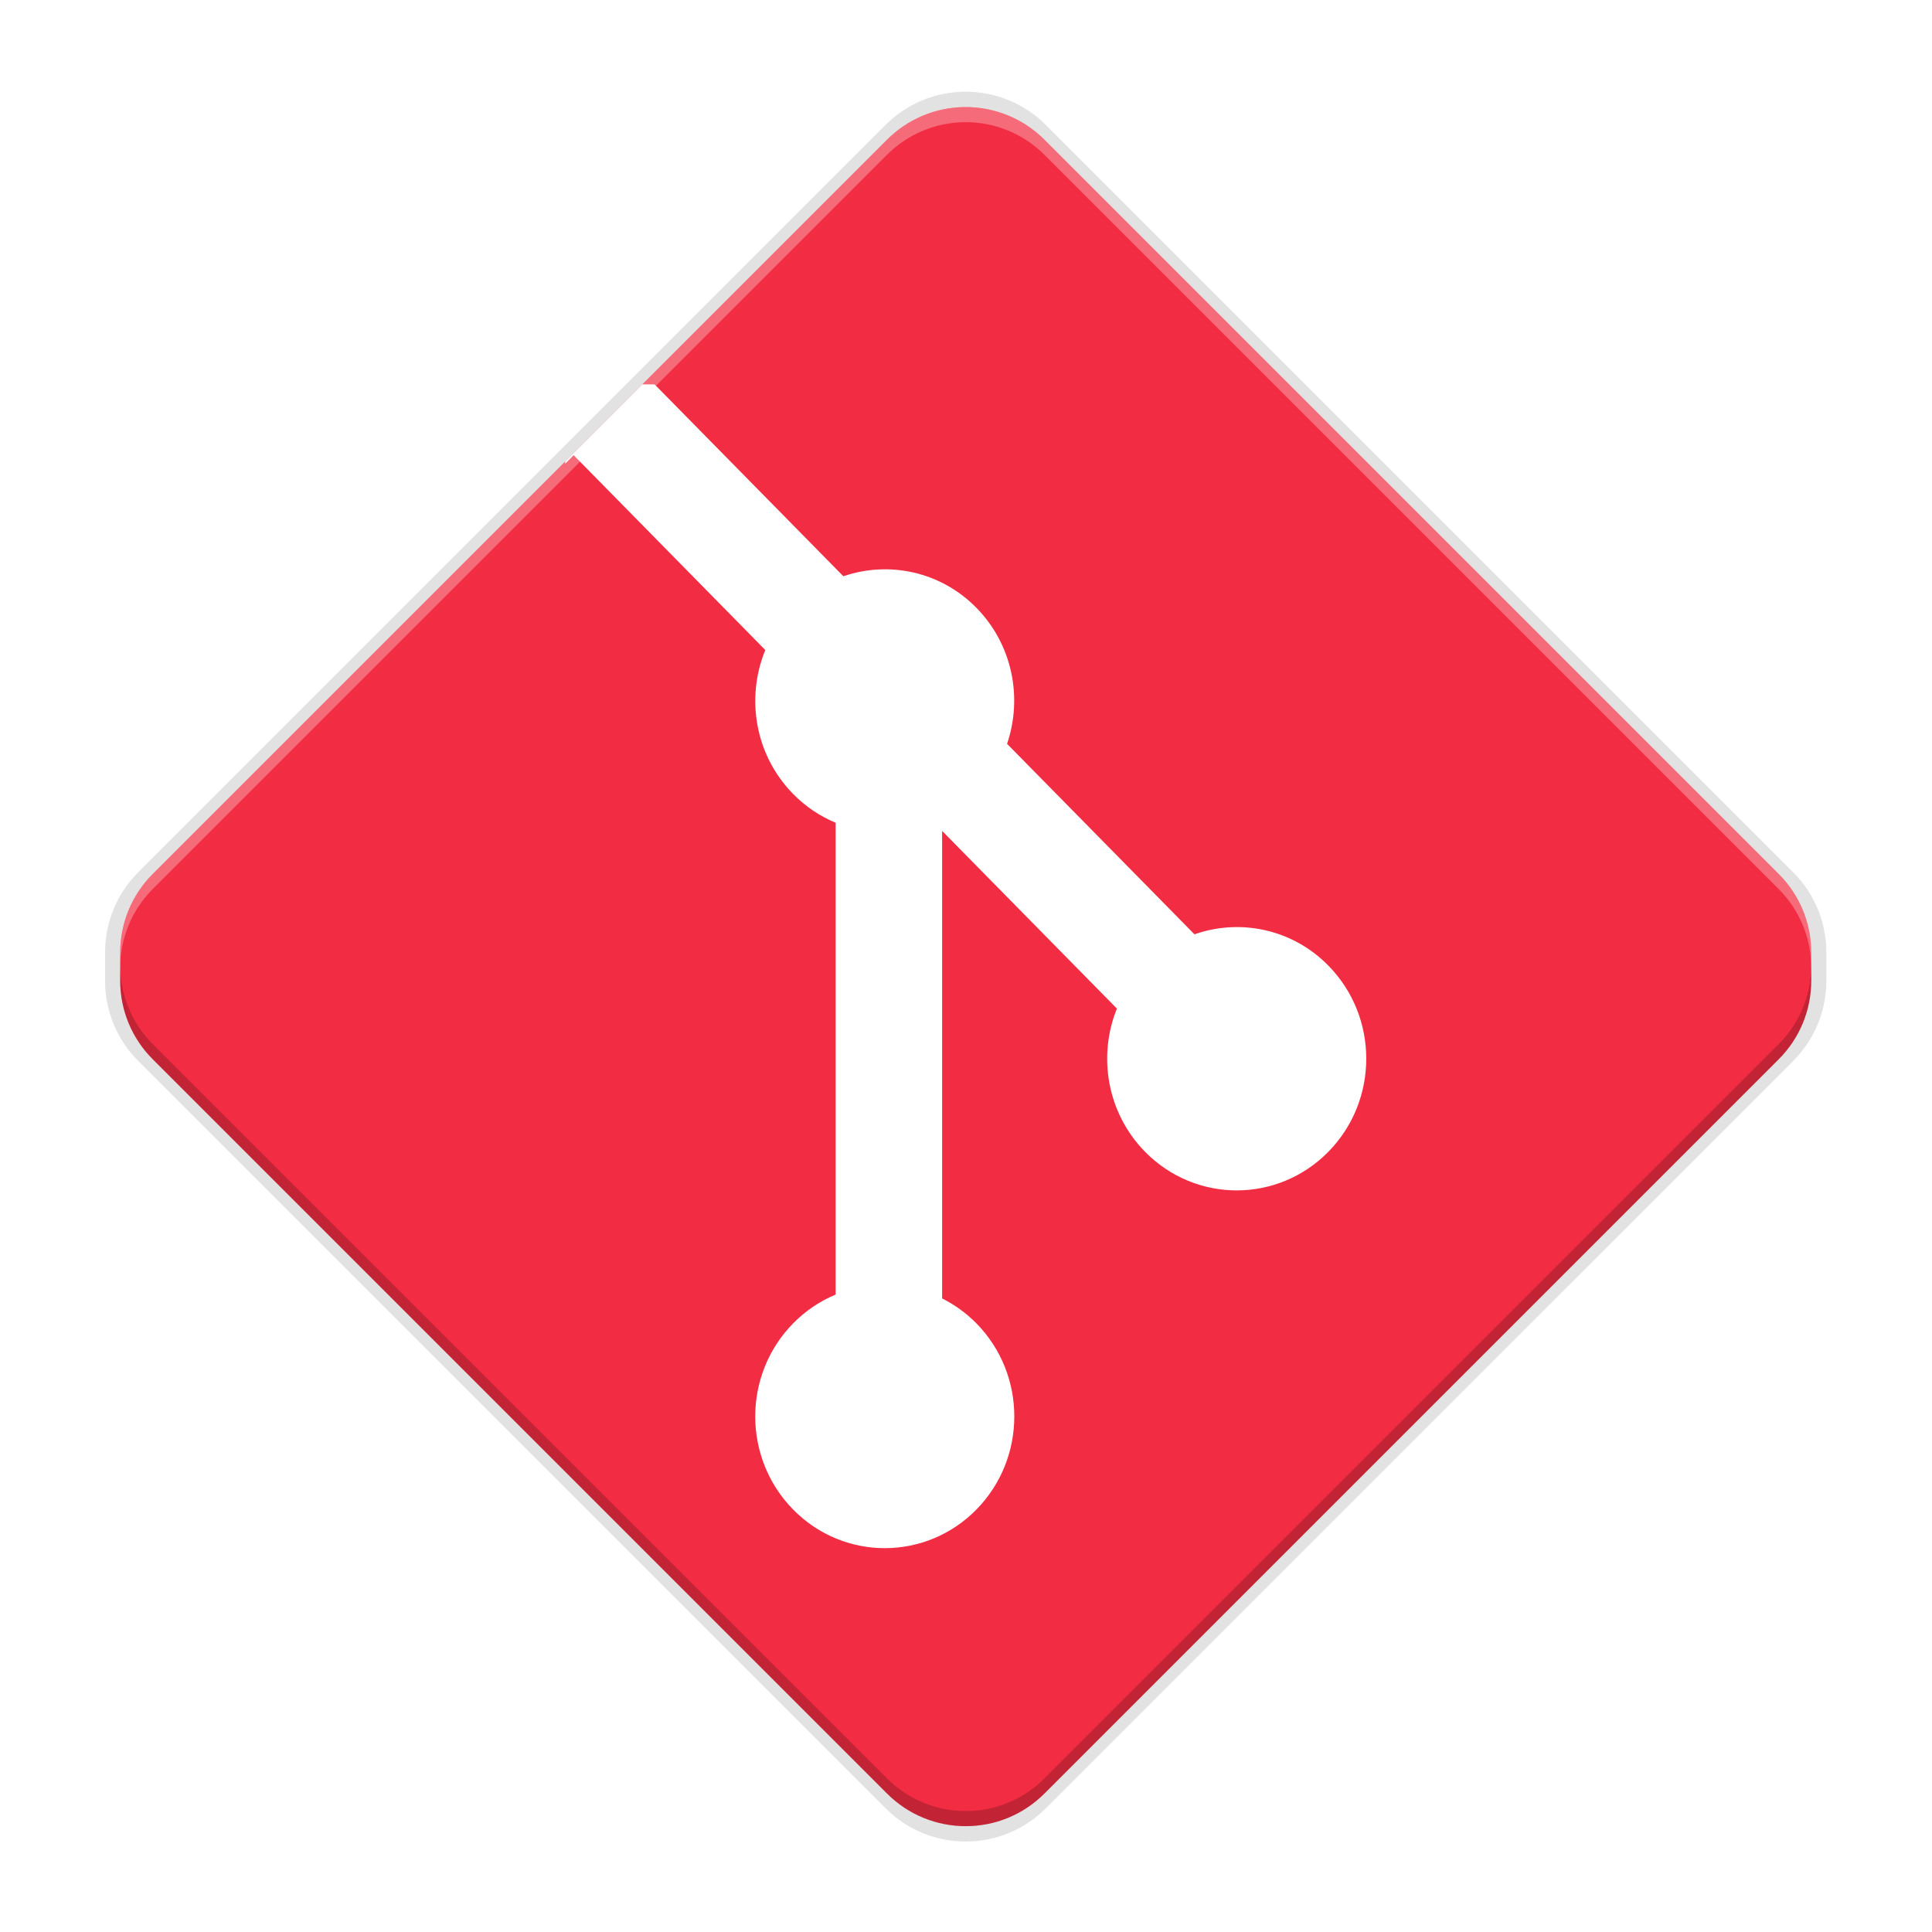 <?xml version="1.0" encoding="UTF-8" standalone="no"?>
<svg
   xmlns:dc="http://purl.org/dc/elements/1.1/"
   xmlns:cc="http://creativecommons.org/ns#"
   xmlns:rdf="http://www.w3.org/1999/02/22-rdf-syntax-ns#"
   xmlns:svg="http://www.w3.org/2000/svg"
   xmlns="http://www.w3.org/2000/svg"
   xmlns:xlink="http://www.w3.org/1999/xlink"
   xmlns:sodipodi="http://sodipodi.sourceforge.net/DTD/sodipodi-0.dtd"
   xmlns:inkscape="http://www.inkscape.org/namespaces/inkscape"
   width="256"
   height="256"
   version="1.0"
   id="svg41"
   sodipodi:docname="git.svg"
   inkscape:version="0.92.3 (2405546, 2018-03-11)">
  <sodipodi:namedview
     pagecolor="#ffffff"
     bordercolor="#666666"
     borderopacity="1"
     objecttolerance="10"
     gridtolerance="10"
     guidetolerance="10"
     inkscape:pageopacity="0"
     inkscape:pageshadow="2"
     inkscape:window-width="1920"
     inkscape:window-height="1009"
     id="namedview43"
     showgrid="false"
     inkscape:zoom="2.8172935"
     inkscape:cx="2.7617181"
     inkscape:cy="130.89086"
     inkscape:window-x="0"
     inkscape:window-y="34"
     inkscape:window-maximized="1"
     inkscape:current-layer="g872"
     showguides="false" />
  <defs
     id="defs19">
    <linearGradient
       id="a">
      <stop
         id="stop2"
         offset="0"
         stop-color="#68676b" />
      <stop
         id="stop4"
         offset=".8"
         stop-color="#424048" />
      <stop
         id="stop6"
         offset="1"
         stop-color="#241f31" />
    </linearGradient>
    <radialGradient
       id="d"
       cx="279.422"
       cy="446.483"
       r="224"
       fx="279.422"
       fy="446.483"
       gradientTransform="matrix(1.344,6e-4,-6.2e-4,1.388,-121.22,-718.103)"
       gradientUnits="userSpaceOnUse"
       xlink:href="#a" />
    <linearGradient
       id="e"
       x1="43.844"
       x2="-60"
       y1="234"
       y2="234"
       gradientTransform="matrix(1.002,0,0,1,72.09,56.015)"
       gradientUnits="userSpaceOnUse"
       xlink:href="#b" />
    <linearGradient
       id="b">
      <stop
         id="stop11"
         offset="0"
         stop-color="#d5d3cf" />
      <stop
         id="stop13"
         offset=".038"
         stop-color="#e3e2df" />
      <stop
         id="stop15"
         offset=".077"
         stop-color="#c0bfbc" />
      <stop
         id="stop17"
         offset=".923"
         stop-color="#c0bfbc" />
      <stop
         id="stop19"
         offset=".962"
         stop-color="#e3e2df" />
      <stop
         id="stop21"
         offset="1"
         stop-color="#d5d3cf" />
    </linearGradient>
    <linearGradient
       id="linearGradient1007"
       x1="160.305"
       x2="161.33"
       y1="240.139"
       y2="135.579"
       gradientTransform="matrix(0.546,0,0,0.546,-6.094,-68.414)"
       gradientUnits="userSpaceOnUse"
       xlink:href="#linearGradient1018" />
    <linearGradient
       id="linearGradient1018">
      <stop
         id="stop2-3"
         offset="0"
         style="stop-color:#37a6e6" />
      <stop
         id="stop4-6"
         offset="1"
         style="stop-color:#1a7fd4" />
    </linearGradient>
    <clipPath
       clipPathUnits="userSpaceOnUse"
       id="clipPath1082-3">
      <path
         sodipodi:nodetypes="sssssssss"
         inkscape:connector-curvature="0"
         id="path1084-6"
         d="M 361.938,-212 C 507.235,-212 528,-191.287 528,-46.125 V 70.125 C 528,215.286 507.235,236 361.938,236 H 214.062 C 68.765,236 48,215.286 48,70.125 V -46.125 C 48,-191.287 68.765,-212 214.062,-212 Z"
         style="display:inline;opacity:1;fill:#8c59d9;fill-opacity:1;stroke:none;stroke-width:2;stroke-linecap:round;stroke-linejoin:round;stroke-miterlimit:4;stroke-dasharray:none;stroke-dashoffset:0;stroke-opacity:1;enable-background:new" />
    </clipPath>
    <linearGradient
       id="linearGradient3992"
       x1="321"
       x2="321"
       y1="189"
       y2="155"
       gradientTransform="matrix(1.833,0,0,2.003,-524.706,-347.588)"
       gradientUnits="userSpaceOnUse"
       xlink:href="#linearGradient3968" />
    <linearGradient
       id="linearGradient3968">
      <stop
         id="stop3970"
         offset="0"
         style="stop-color:#ed6308" />
      <stop
         id="stop3972"
         offset="1"
         style="stop-color:#f09e17" />
    </linearGradient>
    <filter
       inkscape:collect="always"
       style="color-interpolation-filters:sRGB"
       id="filter983"
       x="-0.012"
       width="1.024"
       y="-0.012"
       height="1.024">
      <feGaussianBlur
         inkscape:collect="always"
         stdDeviation="1.561"
         id="feGaussianBlur985" />
    </filter>
    <filter
       inkscape:collect="always"
       style="color-interpolation-filters:sRGB"
       id="filter997"
       x="-0.024"
       width="1.048"
       y="-0.024"
       height="1.048">
      <feGaussianBlur
         inkscape:collect="always"
         stdDeviation="3.121"
         id="feGaussianBlur999" />
    </filter>
  </defs>
  <g
     id="g872"
     transform="matrix(0.521,0.521,-0.521,0.521,127.086,-2.462)">
    <path
       sodipodi:nodetypes="ccccccccccccccccc"
       inkscape:connector-curvature="0"
       id="path987"
       d="M 14.691,13.361 C 10.97,17.175 8.892,22.295 8.904,27.623 L 8.904,217.651 c -0.012,5.413 2.14,10.606 5.977,14.423 l -0.003,0.003 3.607,3.607 c 3.819,3.837 9.013,5.988 14.427,5.974 l 190.028,1e-5 c 11.277,0.026 20.426,-9.123 20.4,-20.4 l 4e-5,-190.028 c 0.012,-5.413 -2.14,-10.606 -5.977,-14.423 l 0.004,-0.004 -3.607,-3.607 -0.004,0.004 c -3.816,-3.839 -9.011,-5.989 -14.423,-5.977 L 29.304,7.222 C 23.804,7.21 18.532,9.424 14.691,13.361 Z"
       style="display:inline;opacity:0.1;fill:#000000;fill-opacity:1;stroke-width:2.55;marker:none;filter:url(#filter997);enable-background:new" />
    <path
       style="display:inline;opacity:0.1;fill:#000000;fill-opacity:1;stroke-width:2.55;marker:none;filter:url(#filter983);enable-background:new"
       d="M 14.691,13.361 C 10.97,17.175 8.892,22.295 8.904,27.623 L 8.904,217.651 c -0.012,5.413 2.14,10.606 5.977,14.423 l -0.003,0.003 3.607,3.607 c 3.819,3.837 9.013,5.988 14.427,5.974 l 190.028,1e-5 c 11.277,0.026 20.426,-9.123 20.4,-20.4 l 4e-5,-190.028 c 0.012,-5.413 -2.14,-10.606 -5.977,-14.423 l 0.004,-0.004 -3.607,-3.607 -0.004,0.004 c -3.816,-3.839 -9.011,-5.989 -14.423,-5.977 L 29.304,7.222 C 23.804,7.21 18.532,9.424 14.691,13.361 Z"
       id="path961"
       inkscape:connector-curvature="0"
       sodipodi:nodetypes="ccccccccccccccccc" />
    <path
       sodipodi:nodetypes="ccccccccccccccccc"
       inkscape:connector-curvature="0"
       id="path959"
       d="M 14.691,13.361 C 10.97,17.175 8.892,22.295 8.904,27.623 L 8.904,217.651 c -0.012,5.413 2.14,10.606 5.977,14.423 l -0.003,0.003 3.607,3.607 c 3.819,3.837 9.013,5.988 14.427,5.974 l 190.028,1e-5 c 11.277,0.026 20.426,-9.123 20.4,-20.4 l 4e-5,-190.028 c 0.012,-5.413 -2.14,-10.606 -5.977,-14.423 l 0.004,-0.004 -3.607,-3.607 -0.004,0.004 c -3.816,-3.839 -9.011,-5.989 -14.423,-5.977 L 29.304,7.222 C 23.804,7.21 18.532,9.424 14.691,13.361 Z"
       style="display:inline;opacity:0.1;fill:#000000;fill-opacity:1;stroke-width:2.55;marker:none;enable-background:new" />
    <path
       style="display:inline;opacity:1;fill:#f22c42;fill-opacity:1;stroke-width:2.506;marker:none;enable-background:new"
       d="m 16.646,15.31 c -3.656,3.746 -5.697,8.777 -5.685,14.011 l -10e-6,186.695 c -0.012,5.318 2.102,10.42 5.872,14.17 l -0.003,0.003 3.543,3.543 c 3.752,3.77 8.855,5.883 14.174,5.869 l 186.694,1e-5 c 11.08,0.025 20.068,-8.963 20.043,-20.043 l 4e-5,-186.695 c 0.012,-5.318 -2.102,-10.42 -5.872,-14.17 l 0.004,-0.004 -3.543,-3.543 -0.004,0.004 c -3.749,-3.771 -8.852,-5.884 -14.17,-5.872 l -186.695,2.3e-5 c -5.404,-0.012 -10.583,2.164 -14.357,6.031 z"
       id="path93"
       inkscape:connector-curvature="0"
       sodipodi:nodetypes="ccccccccccccccccc" />
    <path
       style="display:inline;opacity:0.2;fill:#030303;fill-opacity:1;stroke-width:2.506;marker:none;enable-background:new"
       d="m 18.457,231.809 1.92,1.92 c 3.752,3.77 8.855,5.881 14.173,5.867 l 186.694,0.002 c 11.08,0.025 20.069,-8.964 20.044,-20.044 L 241.286,32.86 c 0.012,-5.318 -2.101,-10.419 -5.871,-14.17 l 0.004,-0.004 -1.92,-1.92 -0.004,0.004 c 3.77,3.751 5.883,8.852 5.871,14.17 l 0.002,186.694 c 0.025,11.08 -8.964,20.069 -20.044,20.044 l -186.694,-0.002 c -5.319,0.014 -10.421,-2.097 -14.173,-5.867 z"
       id="path1006"
       inkscape:connector-curvature="0" />
    <path
       style="display:inline;opacity:0.3;fill:#ffffff;fill-opacity:1;stroke-width:2.506;marker:none;enable-background:new"
       d="m 16.646,15.31 c -3.656,3.746 -5.699,8.778 -5.687,14.012 l 0.002,186.694 c -0.012,5.318 2.101,10.419 5.871,14.17 l -0.004,0.004 1.92,1.92 0.004,-0.004 c -3.77,-3.75 -5.883,-8.852 -5.871,-14.17 l -0.002,-186.694 c -0.012,-5.234 2.031,-10.266 5.687,-14.012 3.774,-3.868 8.953,-6.044 14.357,-6.032 l 186.694,0.002 c 5.318,-0.012 10.42,2.099 14.17,5.871 l 0.004,-0.004 -1.92,-1.92 -0.004,0.004 c -3.749,-3.771 -8.852,-5.883 -14.17,-5.871 l -186.694,-0.002 c -5.404,-0.012 -10.583,2.164 -14.357,6.032 z"
       id="path1001"
       inkscape:connector-curvature="0" />
  </g>
  <g
     transform="matrix(1,0,0,1.017,-328.791,-73.946)"
     id="g888">
    <g
       id="g894">
      <g
         id="g906">
        <g
           id="g923" />
      </g>
    </g>
  </g>
  <path
     style="opacity:1;fill:#ffffff;fill-opacity:1;stroke:none;stroke-width:10;stroke-linecap:round;stroke-linejoin:bevel;stroke-miterlimit:4;stroke-dasharray:none;stroke-dashoffset:0;stroke-opacity:1"
     d="M 85.105 50.936 L 74.889 61.152 L 74.889 61.451 L 76.01 60.312 L 101.406 86.133 C 100.755 87.718 100.342 89.38 100.17 91.062 C 99.998 92.745 100.066 94.449 100.373 96.115 C 100.68 97.781 101.228 99.408 102.016 100.943 C 102.803 102.478 103.832 103.921 105.102 105.211 C 105.932 106.058 106.825 106.796 107.768 107.43 C 108.71 108.064 109.701 108.592 110.725 109.018 L 110.725 171.539 C 109.701 171.965 108.708 172.496 107.766 173.131 C 106.823 173.766 105.93 174.504 105.102 175.346 C 104.264 176.197 103.529 177.117 102.9 178.084 C 102.272 179.051 101.749 180.069 101.33 181.119 C 100.911 182.169 100.596 183.252 100.387 184.352 C 100.177 185.451 100.072 186.567 100.072 187.684 C 100.072 188.8 100.177 189.917 100.387 191.018 C 100.596 192.118 100.911 193.201 101.33 194.252 C 101.749 195.303 102.272 196.321 102.9 197.289 C 103.529 198.257 104.264 199.176 105.102 200.029 C 105.939 200.881 106.842 201.625 107.793 202.264 C 108.744 202.902 109.744 203.436 110.777 203.861 C 111.81 204.287 112.875 204.605 113.957 204.818 C 115.039 205.031 116.138 205.139 117.236 205.139 C 118.335 205.139 119.432 205.031 120.514 204.818 C 121.596 204.605 122.662 204.287 123.695 203.861 C 124.729 203.436 125.728 202.902 126.68 202.264 C 127.632 201.625 128.535 200.881 129.373 200.029 C 130.211 199.176 130.944 198.257 131.572 197.289 C 132.201 196.321 132.726 195.303 133.145 194.252 C 133.564 193.201 133.878 192.118 134.088 191.018 C 134.297 189.917 134.4 188.8 134.4 187.684 C 134.4 186.567 134.297 185.451 134.088 184.352 C 133.878 183.252 133.564 182.169 133.145 181.119 C 132.726 180.069 132.201 179.051 131.572 178.084 C 130.944 177.117 130.211 176.197 129.373 175.346 C 128.011 173.965 126.469 172.87 124.836 172.047 L 124.836 110.1 L 147.994 133.641 C 147.355 135.22 146.955 136.874 146.791 138.549 C 146.627 140.223 146.7 141.917 147.012 143.574 C 147.323 145.231 147.872 146.851 148.658 148.377 C 149.444 149.903 150.466 151.336 151.727 152.619 C 152.566 153.472 153.469 154.218 154.422 154.857 C 155.374 155.497 156.377 156.029 157.41 156.455 C 158.444 156.881 159.51 157.201 160.592 157.414 C 161.674 157.627 162.771 157.734 163.869 157.734 C 164.967 157.734 166.066 157.627 167.148 157.414 C 168.23 157.201 169.297 156.881 170.33 156.455 C 171.363 156.029 172.364 155.497 173.316 154.857 C 174.269 154.218 175.171 153.472 176.01 152.619 C 176.848 151.767 177.581 150.849 178.209 149.881 C 178.837 148.913 179.362 147.896 179.781 146.846 C 180.2 145.795 180.513 144.711 180.723 143.611 C 180.932 142.511 181.037 141.396 181.037 140.279 C 181.037 139.163 180.932 138.047 180.723 136.947 C 180.513 135.848 180.2 134.765 179.781 133.715 C 179.362 132.665 178.837 131.647 178.209 130.68 C 177.581 129.712 176.848 128.795 176.01 127.943 C 174.81 126.722 173.477 125.721 172.059 124.939 C 170.64 124.158 169.137 123.594 167.596 123.25 C 166.054 122.906 164.476 122.781 162.906 122.873 C 161.337 122.965 159.776 123.274 158.273 123.801 L 133.443 98.562 C 133.962 97.035 134.267 95.451 134.357 93.855 C 134.448 92.26 134.325 90.655 133.986 89.088 C 133.648 87.521 133.095 85.993 132.326 84.551 C 131.558 83.109 130.573 81.753 129.373 80.533 C 128.18 79.32 126.857 78.324 125.449 77.545 C 124.041 76.766 122.548 76.203 121.018 75.855 C 119.487 75.508 117.92 75.377 116.359 75.461 C 114.799 75.545 113.247 75.844 111.75 76.357 L 86.742 50.936 L 85.105 50.936 z "
     id="path874" />
</svg>

